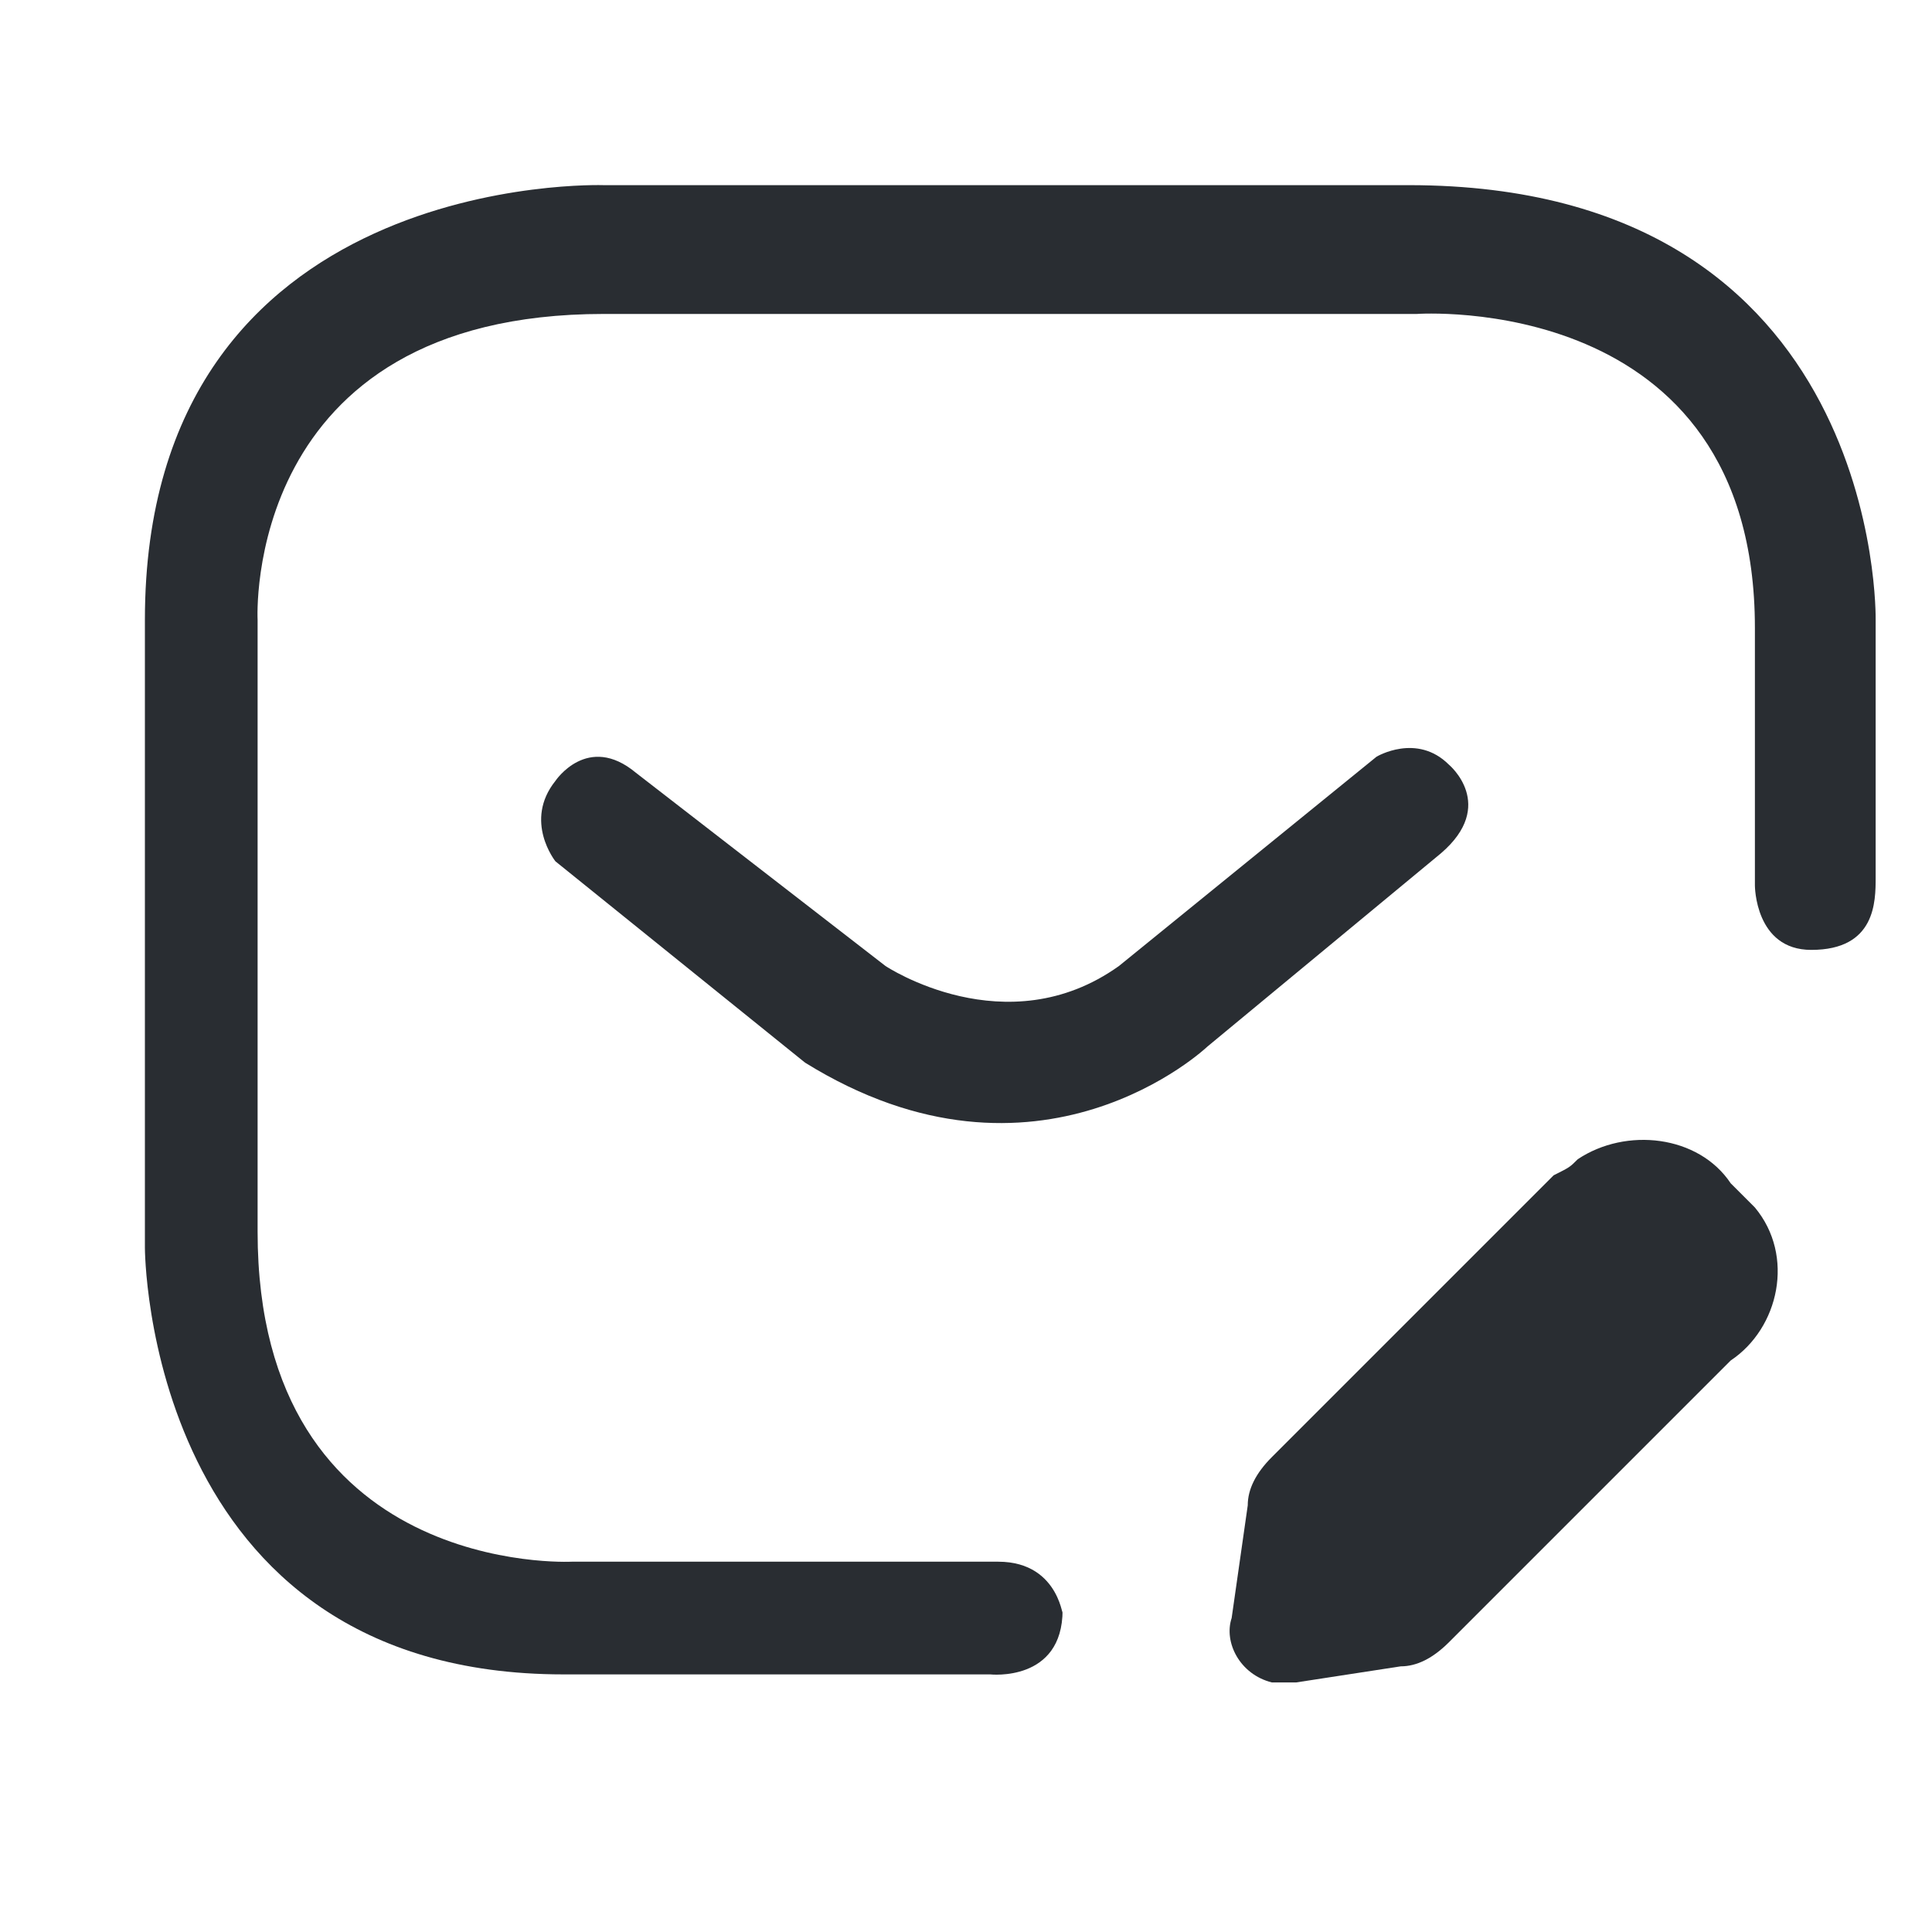 <?xml version="1.0" encoding="utf-8"?>
<!-- Generator: Adobe Illustrator 25.2.1, SVG Export Plug-In . SVG Version: 6.00 Build 0)  -->
<svg fill="currentColor" version="1.1" xmlns="http://www.w3.org/2000/svg" xmlns:xlink="http://www.w3.org/1999/xlink" x="0px" y="0px"
	 viewBox="0 0 24 24" style="enable-background:new 0 0 24 24;" xml:space="preserve">
<style type="text/css">
	.st0{fill:none;stroke:#292D32;stroke-width:1.5;stroke-linecap:round;stroke-linejoin:round;}
	.st1{fill:#292D32;}
</style>
<g id="_58" transform="translate(-748 -250)">
	<g id="sms-edit">
		<path id="Vector-2_3_" class="st0" d="M755.1,258.8"/>
		<g id="Group">
			<path class="st1" d="M769.8,265c-0.1-0.1-0.2-0.2-0.3-0.3c-0.4-0.6-1.3-0.7-1.9-0.3c-0.1,0.1-0.1,0.1-0.3,0.2l-3.5,3.5
				c-0.2,0.2-0.3,0.4-0.3,0.6l-0.2,1.4c-0.1,0.3,0.1,0.7,0.5,0.8c0.1,0,0.2,0,0.3,0l1.3-0.2c0.2,0,0.4-0.1,0.6-0.3l3.5-3.5
				C770.1,266.5,770.3,265.6,769.8,265z"/>
			<path id="Vector-4" class="st1" d="M766.8,265.1c0.3,1.1,1.1,1.9,2.2,2.2"/>
		</g>
		<path class="st1" d="M760.4,269.4h-5.3c0,0-3.9,0.2-3.9-4.1v-7.6c0,0-0.2-3.8,4.3-3.8h10.1c0,0,4.2-0.3,4.2,3.9v3.2
			c0,0,0,0.8,0.7,0.8c0.8,0,0.8-0.6,0.8-0.9v-3.2c0,0,0.1-5.4-5.8-5.4h-10c0,0-5.7-0.2-5.7,5.4v7.8c0,0,0,5.3,5.2,5.3h5.3
			c0,0,0.9,0.1,0.9-0.8C761.2,270.2,761.2,269.4,760.4,269.4z"/>
	</g>
</g>
<path class="st1" d="M6.9,9.7c0,0,0.4-0.6,1-0.1L11,12c0,0,1.5,1,2.9,0l3.2-2.6c0,0,0.5-0.3,0.9,0.1c0,0,0.6,0.5-0.1,1.1L15,13
	c0,0-2.1,2-5,0.2l-3.1-2.5C6.9,10.7,6.5,10.2,6.9,9.7z"/>
</svg>
